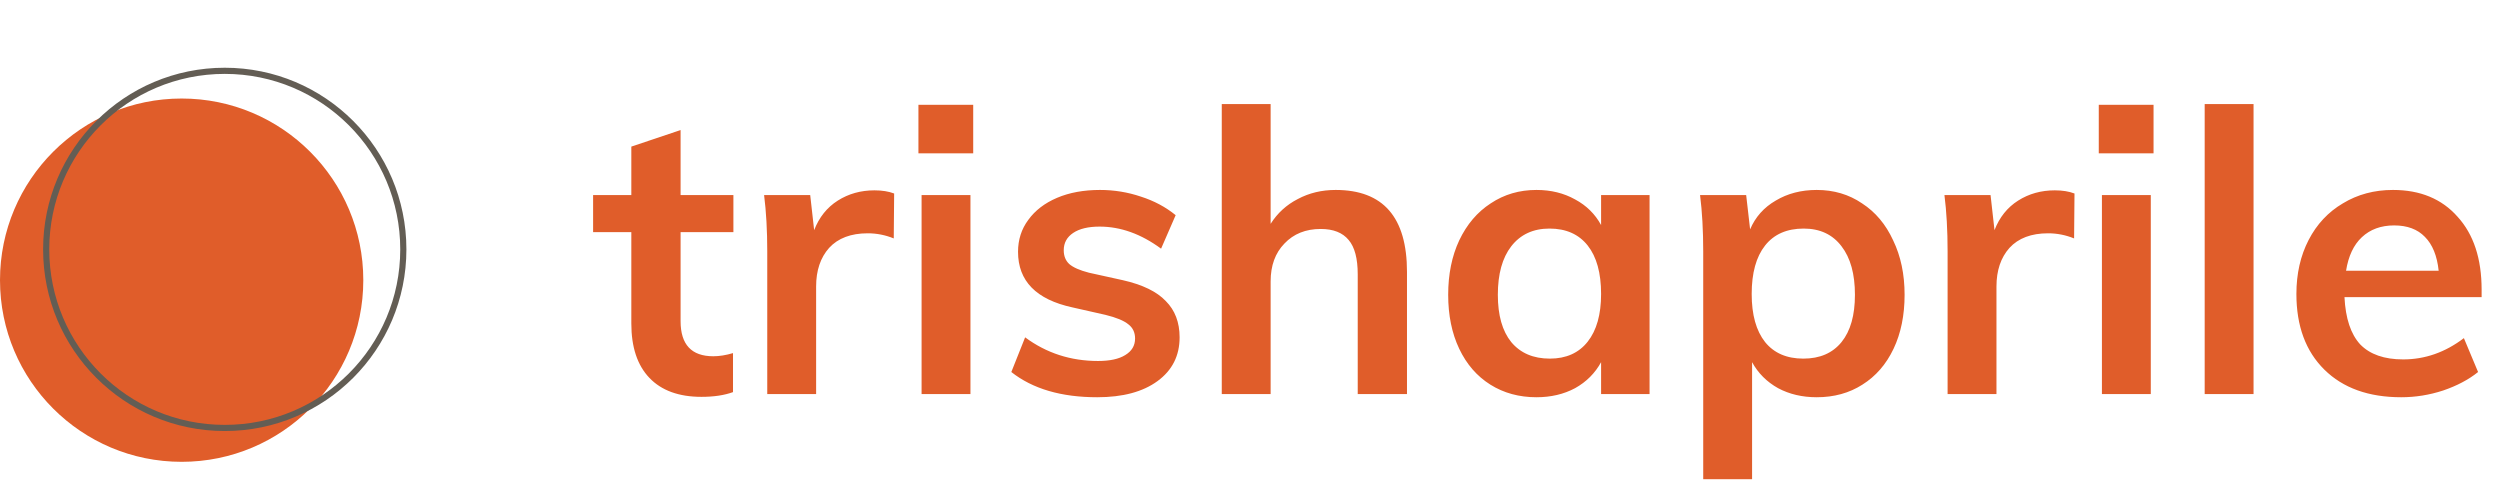 <svg width="406" height="80" viewBox="0 0 406 80" fill="none" xmlns="http://www.w3.org/2000/svg">
<path d="M110.528 37.696V52.16C110.528 55.957 112.299 57.856 115.84 57.856C116.821 57.856 117.888 57.685 119.04 57.344V63.68C117.632 64.192 115.925 64.448 113.92 64.448C110.251 64.448 107.435 63.424 105.472 61.376C103.509 59.328 102.528 56.384 102.528 52.544V37.696H96.32V31.68H102.528V23.808L110.528 21.12V31.68H119.104V37.696H110.528ZM142.01 30.912C143.247 30.912 144.314 31.083 145.21 31.424L145.146 38.72C143.781 38.165 142.373 37.888 140.922 37.888C138.191 37.888 136.101 38.677 134.65 40.256C133.242 41.835 132.538 43.925 132.538 46.528V64H124.602V40.832C124.602 37.419 124.431 34.368 124.09 31.68H131.578L132.218 37.376C133.029 35.285 134.309 33.685 136.058 32.576C137.807 31.467 139.791 30.912 142.01 30.912ZM149.665 31.68H157.601V64H149.665V31.68ZM158.049 17.024V24.896H149.153V17.024H158.049ZM178.192 64.512C172.347 64.512 167.696 63.147 164.24 60.416L166.48 54.784C169.936 57.344 173.883 58.624 178.32 58.624C180.24 58.624 181.712 58.304 182.736 57.664C183.803 57.024 184.336 56.128 184.336 54.976C184.336 53.995 183.973 53.227 183.248 52.672C182.523 52.075 181.285 51.563 179.536 51.136L174.16 49.92C168.272 48.64 165.328 45.632 165.328 40.896C165.328 38.933 165.883 37.205 166.992 35.712C168.101 34.176 169.659 32.981 171.664 32.128C173.669 31.275 175.995 30.848 178.64 30.848C180.944 30.848 183.163 31.211 185.296 31.936C187.429 32.619 189.307 33.621 190.928 34.944L188.56 40.384C185.317 37.995 181.989 36.8 178.576 36.8C176.741 36.8 175.312 37.141 174.288 37.824C173.264 38.507 172.752 39.445 172.752 40.64C172.752 41.579 173.051 42.325 173.648 42.88C174.288 43.435 175.355 43.904 176.848 44.288L182.352 45.504C185.552 46.229 187.877 47.36 189.328 48.896C190.821 50.389 191.568 52.352 191.568 54.784C191.568 57.771 190.373 60.139 187.984 61.888C185.595 63.637 182.331 64.512 178.192 64.512ZM216.911 30.848C224.633 30.848 228.495 35.285 228.495 44.16V64H220.495V44.544C220.495 41.984 220.004 40.128 219.023 38.976C218.041 37.781 216.527 37.184 214.479 37.184C212.047 37.184 210.084 37.973 208.591 39.552C207.097 41.088 206.351 43.136 206.351 45.696V64H198.415V16.896H206.351V36.352C207.46 34.603 208.932 33.259 210.767 32.32C212.601 31.339 214.649 30.848 216.911 30.848ZM267.889 31.68V64H260.017V58.816C259.036 60.608 257.628 62.016 255.793 63.04C253.958 64.021 251.868 64.512 249.521 64.512C246.705 64.512 244.209 63.829 242.033 62.464C239.857 61.099 238.172 59.157 236.977 56.64C235.782 54.123 235.185 51.2 235.185 47.872C235.185 44.544 235.782 41.6 236.977 39.04C238.214 36.437 239.921 34.432 242.097 33.024C244.273 31.573 246.748 30.848 249.521 30.848C251.868 30.848 253.958 31.36 255.793 32.384C257.628 33.365 259.036 34.752 260.017 36.544V31.68H267.889ZM251.697 58.24C254.342 58.24 256.39 57.323 257.841 55.488C259.292 53.653 260.017 51.072 260.017 47.744C260.017 44.331 259.292 41.707 257.841 39.872C256.39 38.037 254.321 37.12 251.633 37.12C248.988 37.12 246.918 38.08 245.425 40C243.974 41.877 243.249 44.501 243.249 47.872C243.249 51.2 243.974 53.76 245.425 55.552C246.918 57.344 249.009 58.24 251.697 58.24ZM295.034 30.848C297.807 30.848 300.261 31.573 302.394 33.024C304.57 34.432 306.255 36.437 307.45 39.04C308.687 41.6 309.306 44.544 309.306 47.872C309.306 51.2 308.709 54.123 307.514 56.64C306.319 59.157 304.634 61.099 302.458 62.464C300.325 63.829 297.85 64.512 295.034 64.512C292.687 64.512 290.597 64.021 288.762 63.04C286.927 62.016 285.519 60.608 284.538 58.816V77.824H276.602V40.832C276.602 37.419 276.431 34.368 276.09 31.68H283.578L284.218 37.248C285.071 35.243 286.458 33.685 288.378 32.576C290.298 31.424 292.517 30.848 295.034 30.848ZM292.858 58.24C295.546 58.24 297.615 57.344 299.066 55.552C300.517 53.76 301.242 51.2 301.242 47.872C301.242 44.501 300.517 41.877 299.066 40C297.615 38.08 295.567 37.12 292.922 37.12C290.191 37.12 288.101 38.037 286.65 39.872C285.199 41.707 284.474 44.331 284.474 47.744C284.474 51.115 285.199 53.717 286.65 55.552C288.101 57.344 290.17 58.24 292.858 58.24ZM333.698 30.912C334.935 30.912 336.002 31.083 336.898 31.424L336.834 38.72C335.468 38.165 334.06 37.888 332.61 37.888C329.879 37.888 327.788 38.677 326.338 40.256C324.93 41.835 324.226 43.925 324.226 46.528V64H316.29V40.832C316.29 37.419 316.119 34.368 315.778 31.68H323.266L323.906 37.376C324.716 35.285 325.996 33.685 327.746 32.576C329.495 31.467 331.479 30.912 333.698 30.912ZM341.352 31.68H349.288V64H341.352V31.68ZM349.736 17.024V24.896H340.84V17.024H349.736ZM358.04 16.896H365.976V64H358.04V16.896ZM403.015 48.256H380.743C380.914 51.712 381.767 54.272 383.303 55.936C384.882 57.557 387.207 58.368 390.279 58.368C393.82 58.368 397.106 57.216 400.135 54.912L402.439 60.416C400.903 61.653 399.004 62.656 396.743 63.424C394.524 64.149 392.263 64.512 389.959 64.512C384.668 64.512 380.508 63.019 377.479 60.032C374.45 57.045 372.935 52.949 372.935 47.744C372.935 44.459 373.596 41.536 374.919 38.976C376.242 36.416 378.098 34.432 380.487 33.024C382.876 31.573 385.586 30.848 388.615 30.848C393.052 30.848 396.551 32.299 399.111 35.2C401.714 38.059 403.015 42.005 403.015 47.04V48.256ZM388.807 36.608C386.674 36.608 384.924 37.248 383.559 38.528C382.236 39.765 381.383 41.579 380.999 43.968H396.039C395.783 41.536 395.036 39.701 393.799 38.464C392.604 37.227 390.94 36.608 388.807 36.608Z" fill="#E05D2A"/>
<circle cx="29.5" cy="45.5" r="29.5" fill="#E05D2A"/>
<circle cx="36.5" cy="40.5" r="29" stroke="#635D54"/>
</svg>
